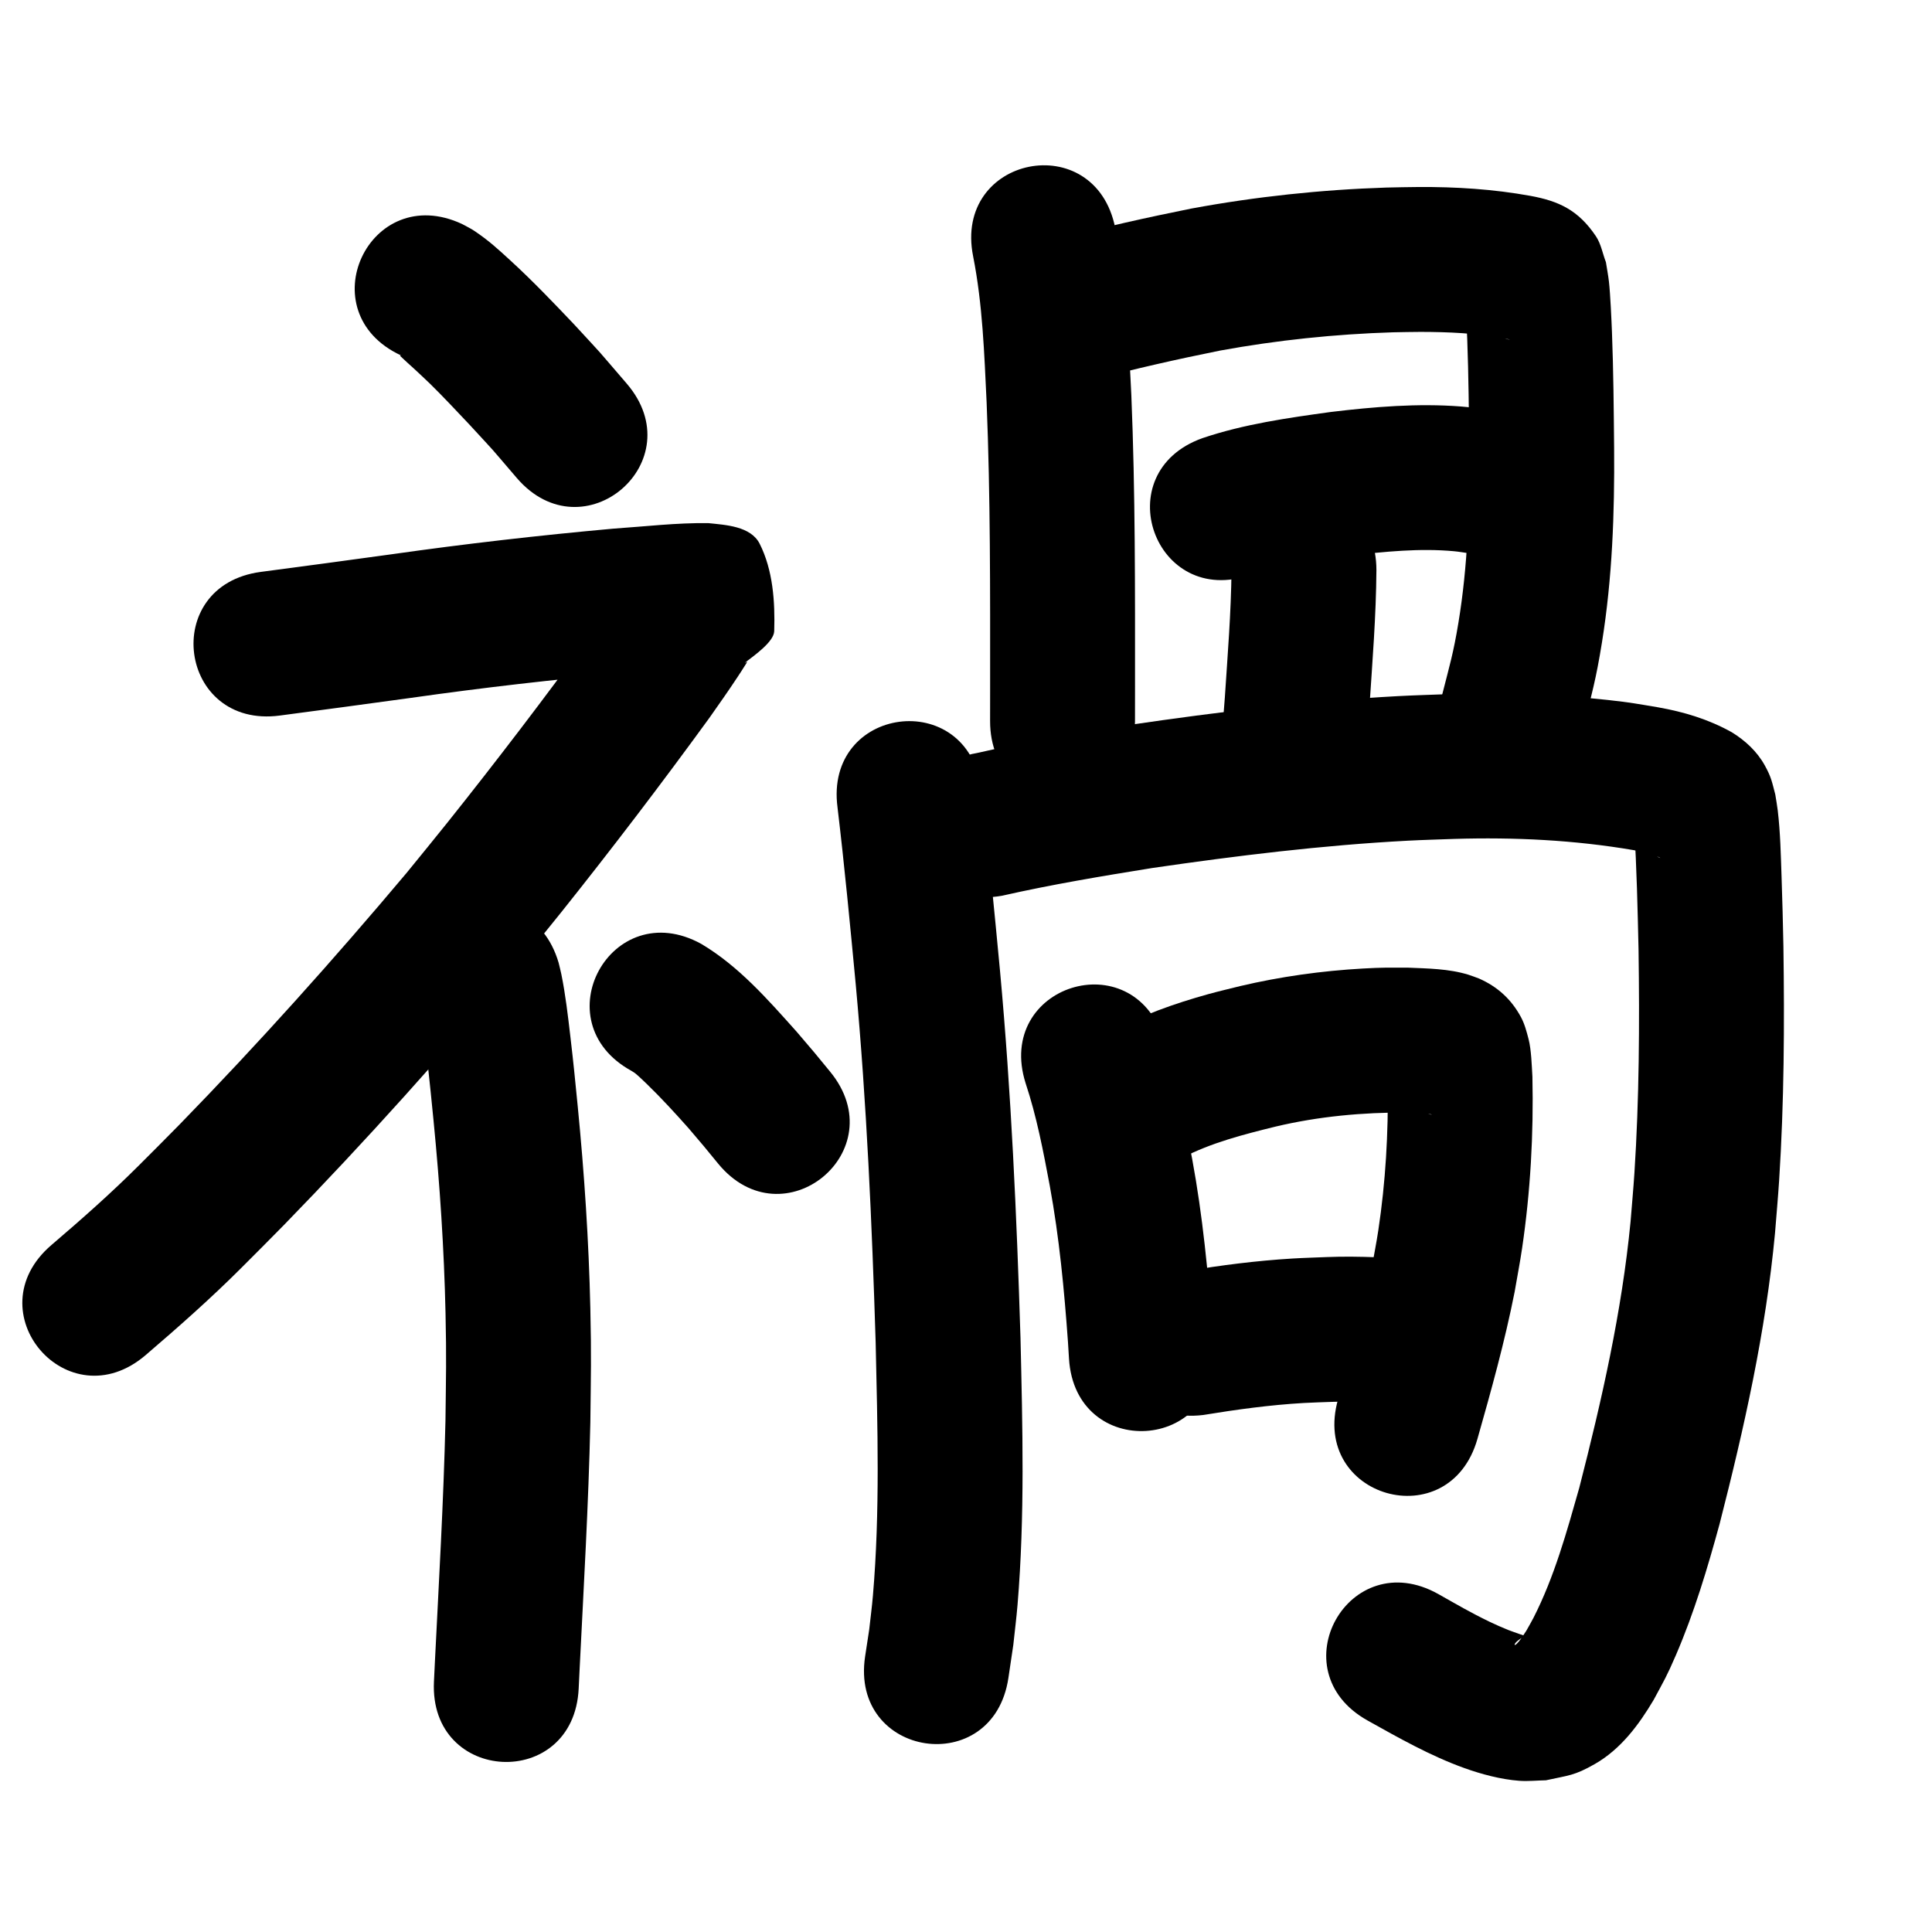 <?xml version="1.0" ?>
<svg xmlns="http://www.w3.org/2000/svg" viewBox="0 0 1000 1000">
<path d="m 207.49,183.926 c -0.688,0.218 -0.552,0.091 0.691,1.297 1.871,1.817 3.846,3.524 5.769,5.287 2.897,2.723 5.851,5.387 8.692,8.169 6.712,6.572 13.669,14.052 20.1,20.835 16.461,17.895 8.197,8.61 24.751,27.893 34.588,40.201 91.442,-8.714 56.853,-48.915 v 0 c -18.481,-21.439 -9.389,-11.258 -27.205,-30.608 -10.737,-11.303 -21.456,-22.528 -32.958,-33.065 -6.662,-6.103 -11.108,-10.214 -18.604,-15.28 -2.036,-1.376 -4.287,-2.402 -6.431,-3.603 -48.077,-22.386 -79.735,45.605 -31.658,67.991 z"/>
<path d="m 144.875,370.361 c 22.669,-3.007 45.338,-6.023 67.99,-9.164 36.996,-5.261 74.122,-9.522 111.337,-12.873 10.179,-0.873 20.368,-1.633 30.567,-2.243 3.104,-0.186 6.827,-0.634 10.012,-0.338 -30.944,-1.743 -30.308,-24.692 -30.794,-53.264 -0.069,-4.084 4.796,-6.614 7.277,-9.858 0.261,-0.341 1.3,-1.111 0.938,-0.881 -0.784,0.499 -1.477,1.13 -2.216,1.695 -9.174,6.939 -14.96,16.827 -21.196,26.234 -4.652,7.016 -7.959,11.617 -12.953,18.74 -24.033,32.978 -48.793,65.445 -74.245,97.342 -6.997,8.769 -14.135,17.425 -21.202,26.137 -37.659,44.776 -76.743,88.358 -117.57,130.271 -6.904,7.088 -13.951,14.034 -20.927,21.051 -14.447,14.426 -29.738,27.936 -45.252,41.187 -40.293,34.481 8.47,91.464 48.764,56.983 v 0 c 17.024,-14.591 33.83,-29.436 49.69,-45.307 7.31,-7.36 14.694,-14.649 21.931,-22.081 42.244,-43.384 82.676,-88.501 121.618,-134.865 7.326,-9.036 14.722,-18.015 21.977,-27.108 26.287,-32.95 51.857,-66.491 76.646,-100.581 6.412,-9.161 8.665,-12.242 14.552,-21.118 1.328,-2.002 2.637,-4.017 3.902,-6.059 0.33,-0.532 0.756,-1.046 0.879,-1.66 0.072,-0.361 -0.981,0.64 -1.031,0.393 4.803,-3.678 14.984,-10.787 15.157,-16.292 0.48,-15.283 -0.646,-31.593 -7.521,-45.251 -4.598,-9.134 -17.743,-9.762 -26.632,-10.687 -16.404,-0.207 -32.757,1.755 -49.102,2.862 -38.407,3.465 -76.723,7.851 -114.905,13.281 -22.516,3.122 -45.046,6.129 -67.58,9.108 -52.57,6.994 -42.679,81.339 9.89,74.345 z"/>
<path d="m 217.19,519.476 c 3.294,20.076 5.191,40.353 7.212,60.587 3.26,33.169 5.467,66.447 6.204,99.772 0.523,23.663 0.232,31.912 -0.037,55.548 -0.973,41.652 -3.405,83.249 -5.468,124.856 -0.163,3.39 -0.327,6.781 -0.49,10.171 -2.551,52.972 72.362,56.579 74.913,3.607 v 0 c 0.162,-3.355 0.323,-6.71 0.485,-10.065 2.111,-42.568 4.599,-85.125 5.556,-127.741 0.272,-25.26 0.573,-33.642 -0.004,-58.969 -0.795,-34.952 -3.114,-69.856 -6.532,-104.646 -1.682,-16.79 -1.951,-20.258 -3.827,-36.251 -1.261,-10.746 -2.497,-21.573 -4.671,-32.185 -0.405,-1.978 -0.934,-3.928 -1.401,-5.892 -14.995,-50.869 -86.935,-29.662 -71.939,21.206 z"/>
<path d="m 326.844,554.282 c 0.638,0.412 1.31,0.775 1.914,1.236 1.329,1.016 5.464,5.002 5.968,5.49 7.589,7.353 14.656,15.071 21.677,22.965 10.549,12.428 5.457,6.322 15.291,18.305 33.662,40.98 91.617,-6.626 57.954,-47.606 v 0 c -11.035,-13.422 -5.279,-6.535 -17.291,-20.641 -14.903,-16.647 -30.012,-33.985 -49.43,-45.5 -46.492,-25.514 -82.574,40.237 -36.082,65.75 z"/>
<path d="m 503.695,132.699 c 4.912,24.861 5.767,50.329 6.977,75.573 1.996,48.951 1.824,97.95 1.817,146.931 -0.006,5.982 -0.012,11.965 -0.019,17.947 -0.055,53.033 74.945,53.111 75,0.077 v 0 c 0.006,-6.005 0.012,-12.009 0.019,-18.014 0.007,-50.192 0.168,-100.402 -1.904,-150.563 -1.411,-28.98 -2.593,-58.175 -8.352,-86.693 -10.423,-51.999 -83.96,-37.258 -73.537,14.74 z"/>
<path d="m 564.641,196.874 c 22.13,-5.837 44.422,-10.906 66.86,-15.412 29.533,-5.395 59.488,-8.528 89.495,-9.459 4.759,-0.148 9.522,-0.144 14.282,-0.216 14.487,0.025 29.027,0.658 43.284,3.347 0.767,0.16 1.534,0.319 2.3,0.479 0.187,0.06 0.755,0.207 0.56,0.181 -7.645,-1.011 -15.081,-9.031 -19.174,-14.08 -1.805,-2.226 -2.508,-5.153 -3.762,-7.73 -0.027,0.474 -0.102,0.948 -0.082,1.423 0.103,2.471 0.3,4.938 0.451,7.407 0.192,4.198 0.419,8.394 0.576,12.594 0.716,19.14 0.862,38.284 1.041,57.435 0.22,29.975 -0.715,60.053 -5.629,89.681 -2.588,15.603 -4.45,21.626 -8.293,36.72 -1.713,5.898 -3.425,11.796 -5.138,17.694 -14.724,50.948 57.327,71.771 72.051,20.823 v 0 c 1.94,-6.741 3.881,-13.483 5.821,-20.224 4.733,-19.011 6.728,-25.385 9.901,-45.104 5.333,-33.151 6.545,-66.771 6.283,-100.295 -0.19,-20.078 -0.344,-40.151 -1.118,-60.217 -0.231,-5.983 -0.838,-19.64 -1.558,-26.074 -0.381,-3.402 -1.046,-6.765 -1.569,-10.148 -1.734,-4.486 -2.518,-9.467 -5.202,-13.458 -9.105,-13.534 -19.215,-18.177 -33.893,-20.87 -19.153,-3.468 -38.61,-4.701 -58.068,-4.574 -5.503,0.095 -11.008,0.105 -16.509,0.285 -33.823,1.105 -67.579,4.705 -100.857,10.855 -22.72,4.587 -45.348,9.559 -67.734,15.594 -51.861,11.088 -36.18,84.43 15.681,73.342 z"/>
<path d="m 647.566,297.426 c 16.728,-5.27 34.216,-7.548 51.537,-9.897 17.704,-1.983 35.602,-3.863 53.419,-2.223 2.767,0.255 5.506,0.756 8.259,1.134 52.628,6.544 61.883,-67.882 9.255,-74.427 v 0 c -4.626,-0.54 -9.235,-1.261 -13.879,-1.619 -22.439,-1.728 -44.942,0.16 -67.225,2.828 -22.417,3.092 -45.02,6.283 -66.541,13.556 -49.956,17.802 -24.781,88.45 25.175,70.648 z"/>
<path d="m 637.431,295.169 c -0.221,21.982 -2.023,43.926 -3.454,65.854 -0.482,6.2 -0.963,12.401 -1.445,18.601 -4.1,52.874 70.676,58.672 74.776,5.798 v 0 c 0.503,-6.505 1.007,-13.01 1.51,-19.516 1.537,-23.554 3.448,-47.124 3.613,-70.737 0,-53.033 -75,-53.033 -75,0 z"/>
<path d="m 433.507,417.996 c 3.632,30.46 6.539,61.001 9.424,91.539 5.662,61.614 8.379,123.438 10.309,185.264 0.961,43.659 2.303,87.475 -1.413,131.054 -0.5,5.863 -1.277,11.7 -1.915,17.55 -0.712,4.664 -1.424,9.327 -2.135,13.991 -7.877,52.445 66.291,63.585 74.168,11.14 v 0 c 0.847,-5.711 1.693,-11.423 2.54,-17.134 0.729,-6.9 1.609,-13.785 2.186,-20.699 3.836,-45.976 2.604,-92.187 1.534,-138.245 -1.985,-63.4 -4.787,-126.796 -10.605,-189.977 -2.977,-31.499 -5.972,-63.002 -9.752,-94.417 -7.024,-52.566 -81.364,-42.632 -74.339,9.934 z"/>
<path d="m 518.585,463.646 c 25.715,-5.823 51.725,-10.16 77.744,-14.353 43.891,-6.393 87.991,-11.802 132.305,-14.148 8.04,-0.426 16.09,-0.615 24.136,-0.923 31.084,-0.943 62.222,0.569 92.885,5.821 4.184,0.826 8.375,1.761 12.345,3.351 0.414,0.166 0.822,0.35 1.216,0.56 0.041,0.022 0.107,0.137 0.062,0.124 -0.289,-0.088 -0.554,-0.238 -0.831,-0.358 -6.245,-3.439 -9.729,-9.17 -12.608,-15.473 1.331,21.053 1.786,42.175 2.266,63.269 0.545,38.565 0.371,77.199 -2.136,115.702 -0.546,8.38 -1.328,16.743 -1.992,25.115 -4.516,46.654 -14.91,92.454 -26.552,137.771 -6.488,22.826 -12.864,46.026 -23.692,67.272 -1.156,2.268 -2.47,4.453 -3.705,6.679 -1.493,2.229 -3.149,5.138 -5.237,7.034 -0.207,0.188 -0.785,0.524 -0.804,0.244 -0.08,-1.178 3.121,-3.193 4.067,-3.871 0.244,-0.229 0.948,-0.431 0.732,-0.687 -0.492,-0.583 -1.379,-0.654 -2.092,-0.926 -1.997,-0.761 -4.056,-1.362 -6.034,-2.172 -3.243,-1.328 -6.467,-2.711 -9.621,-4.238 -10.252,-4.962 -16.563,-8.728 -26.585,-14.367 -46.269,-25.917 -82.921,39.518 -36.652,65.434 v 0 c 16.278,9.083 32.472,18.287 50.079,24.628 8.816,3.175 19.057,5.91 28.459,6.601 4.601,0.338 9.226,-0.173 13.839,-0.26 11.799,-2.603 14.613,-2.301 25.343,-8.447 13.383,-7.665 22.689,-20.179 30.405,-33.165 5.516,-10.284 6.714,-12.026 11.506,-23.139 9.47,-21.965 16.354,-44.946 22.64,-67.987 12.677,-49.503 23.906,-99.543 28.673,-150.517 0.709,-9.071 1.544,-18.134 2.128,-27.214 2.596,-40.336 2.798,-80.804 2.212,-121.203 -0.363,-15.869 -0.414,-20.214 -0.941,-35.571 -0.397,-11.58 -0.63,-23.308 -2,-34.83 -0.327,-2.751 -0.847,-5.476 -1.271,-8.213 -1.711,-6.424 -1.977,-8.792 -5.432,-15.028 -4.018,-7.252 -10.134,-12.884 -17.119,-17.175 -12.111,-6.72 -24.556,-10.47 -38.212,-12.902 -11.303,-1.879 -13.837,-2.444 -25.81,-3.769 -27.365,-3.028 -54.931,-3.795 -82.444,-3.037 -8.746,0.345 -17.498,0.564 -26.238,1.034 -46.636,2.508 -93.051,8.173 -139.239,14.938 -26.366,4.261 -52.755,8.565 -78.801,14.532 -52.23,9.196 -39.224,83.06 13.006,73.864 z"/>
<path d="m 530.849,560.645 c 5.759,17.317 9.166,35.278 12.526,53.177 4.896,26.684 7.459,53.697 9.398,80.732 0.18,2.908 0.359,5.815 0.539,8.723 3.281,52.931 78.137,48.292 74.856,-4.639 v 0 c -0.196,-3.157 -0.393,-6.313 -0.589,-9.47 -2.159,-29.886 -5.058,-59.742 -10.502,-89.236 -3.943,-20.849 -8.03,-41.74 -14.724,-61.918 -16.002,-50.561 -87.507,-27.93 -71.504,22.631 z"/>
<path d="m 611.858,599.308 c 15.118,-7.855 31.761,-12.087 48.2,-16.147 22.38,-5.33 45.325,-7.433 68.286,-7.321 3.808,0.175 6.215,0.228 9.887,0.586 0.774,0.075 1.546,0.181 2.312,0.313 0.172,0.03 0.667,0.173 0.493,0.172 -1.102,-0.01 -3.025,-0.735 -3.789,-0.968 -7.178,-2.858 -12.1,-7.927 -16.293,-14.407 -1.226,-1.894 -1.672,-4.198 -2.702,-6.205 -0.097,-0.189 -0.168,0.403 -0.167,0.616 0.009,1.777 0.13,3.551 0.196,5.326 0.366,25.249 -1.101,50.571 -4.871,75.554 -0.966,6.402 -2.237,12.754 -3.355,19.131 -4.706,23.035 -11.036,45.683 -17.471,68.28 -14.515,51.008 57.622,71.535 72.136,20.527 v 0 c 7.15,-25.142 14.153,-50.352 19.235,-76.012 1.293,-7.553 2.761,-15.079 3.88,-22.66 4.336,-29.369 5.987,-59.139 5.339,-88.806 -0.338,-5.486 -0.556,-13.912 -1.984,-19.418 -1.011,-3.897 -2.038,-7.871 -3.949,-11.415 -5.007,-9.286 -12.15,-15.732 -21.621,-19.933 -1.862,-0.671 -3.694,-1.434 -5.587,-2.014 -10.189,-3.124 -21.017,-3.209 -31.557,-3.662 -9.802,0.005 -12.773,-0.117 -23.004,0.461 -21.419,1.209 -42.729,4.18 -63.616,9.102 -5.481,1.385 -10.997,2.643 -16.444,4.155 -17.459,4.847 -34.734,10.961 -50.702,19.595 -46.071,26.267 -8.923,91.421 37.148,65.154 z"/>
<path d="m 622.704,732.409 c 17.26,-2.826 34.601,-5.215 52.074,-6.223 4.985,-0.287 9.978,-0.395 14.967,-0.592 14.635,-0.544 29.238,0.487 43.826,1.47 52.918,3.498 57.864,-71.339 4.947,-74.837 v 0 c -17.265,-1.122 -34.549,-2.26 -51.866,-1.57 -5.908,0.252 -11.821,0.399 -17.723,0.757 -18.486,1.123 -36.884,3.448 -55.14,6.526 -52.657,6.305 -43.741,80.773 8.916,74.468 z"/>
</svg>
